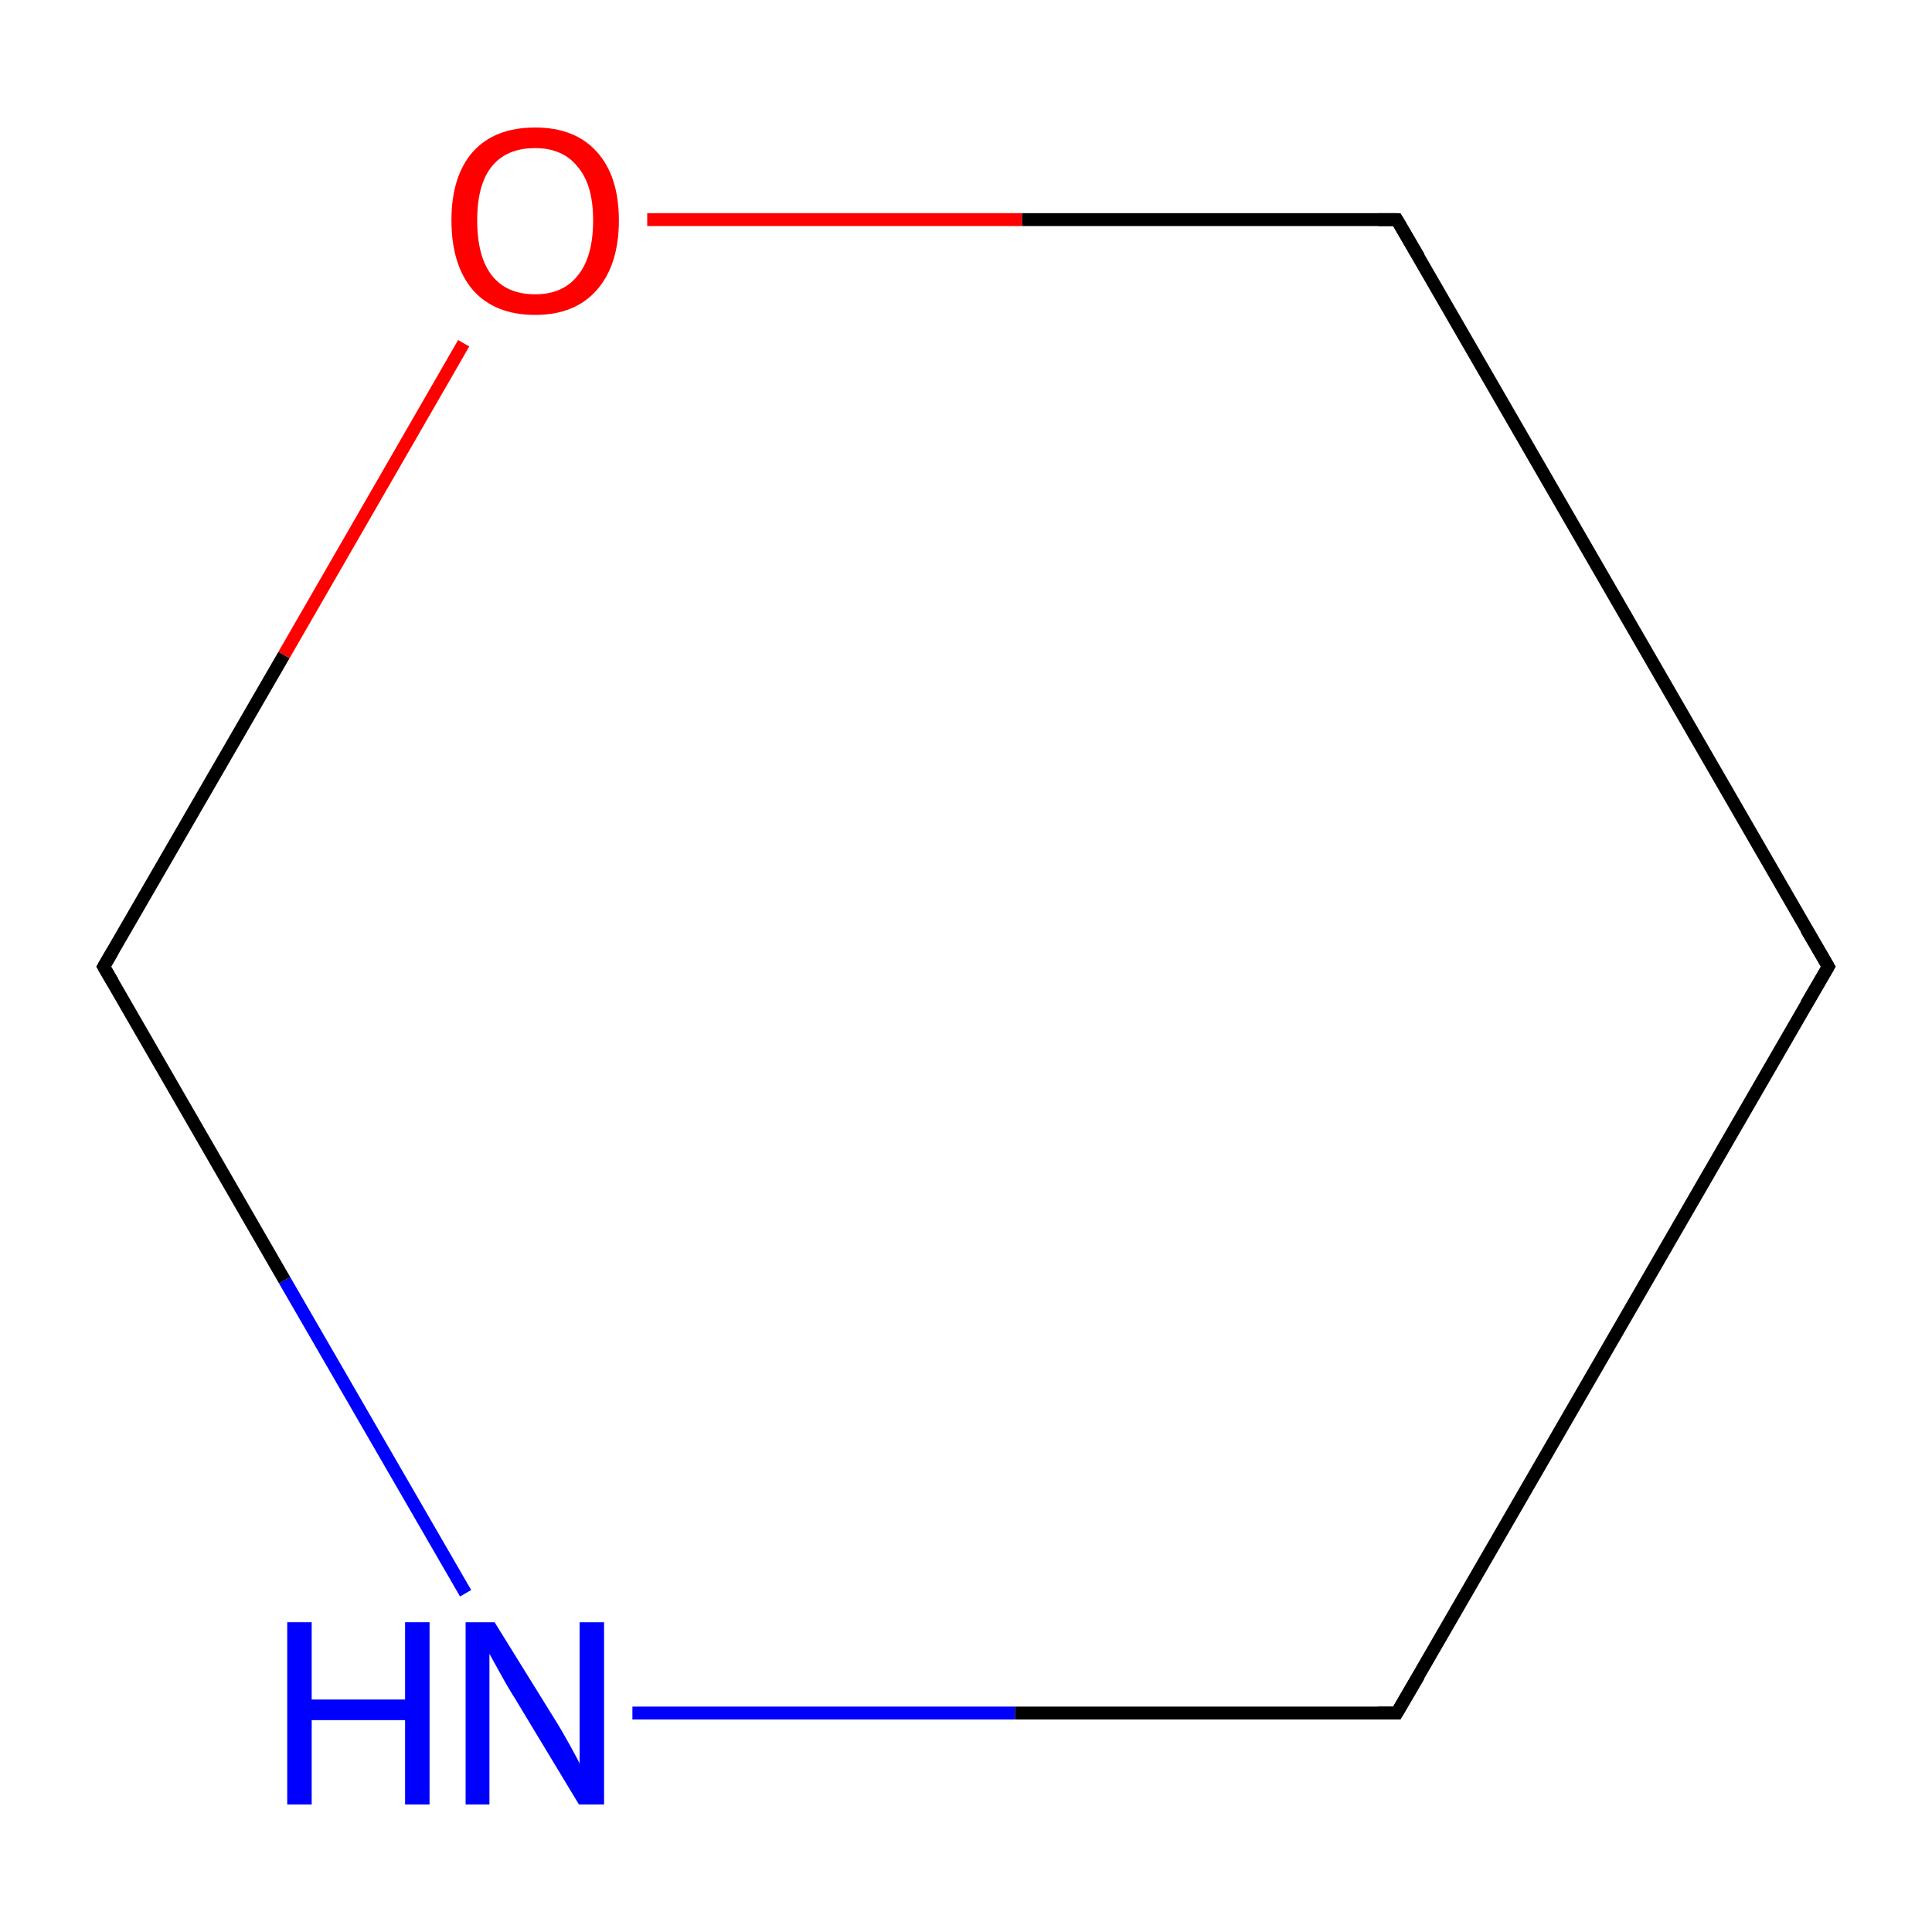 <?xml version='1.0' encoding='iso-8859-1'?>
<svg version='1.1' baseProfile='full'
              xmlns='http://www.w3.org/2000/svg'
                      xmlns:rdkit='http://www.rdkit.org/xml'
                      xmlns:xlink='http://www.w3.org/1999/xlink'
                  xml:space='preserve'
width='300px' height='300px' viewBox='0 0 300 300'>
<!-- END OF HEADER -->
<rect style='opacity:1.0;fill:#FFFFFF;stroke:none' width='300.0' height='300.0' x='0.0' y='0.0'> </rect>
<path class='bond-0 atom-0 atom-1' d='M 283.9,150.1 L 216.9,266.0' style='fill:none;fill-rule:evenodd;stroke:#000000;stroke-width:2.0px;stroke-linecap:butt;stroke-linejoin:miter;stroke-opacity:1' />
<path class='bond-1 atom-1 atom-2' d='M 216.9,266.0 L 157.6,266.0' style='fill:none;fill-rule:evenodd;stroke:#000000;stroke-width:2.0px;stroke-linecap:butt;stroke-linejoin:miter;stroke-opacity:1' />
<path class='bond-1 atom-1 atom-2' d='M 157.6,266.0 L 98.2,266.0' style='fill:none;fill-rule:evenodd;stroke:#0000FF;stroke-width:2.0px;stroke-linecap:butt;stroke-linejoin:miter;stroke-opacity:1' />
<path class='bond-2 atom-2 atom-3' d='M 72.3,247.4 L 44.2,198.8' style='fill:none;fill-rule:evenodd;stroke:#0000FF;stroke-width:2.0px;stroke-linecap:butt;stroke-linejoin:miter;stroke-opacity:1' />
<path class='bond-2 atom-2 atom-3' d='M 44.2,198.8 L 16.1,150.1' style='fill:none;fill-rule:evenodd;stroke:#000000;stroke-width:2.0px;stroke-linecap:butt;stroke-linejoin:miter;stroke-opacity:1' />
<path class='bond-3 atom-3 atom-4' d='M 16.1,150.1 L 44.1,101.7' style='fill:none;fill-rule:evenodd;stroke:#000000;stroke-width:2.0px;stroke-linecap:butt;stroke-linejoin:miter;stroke-opacity:1' />
<path class='bond-3 atom-3 atom-4' d='M 44.1,101.7 L 72.0,53.3' style='fill:none;fill-rule:evenodd;stroke:#FF0000;stroke-width:2.0px;stroke-linecap:butt;stroke-linejoin:miter;stroke-opacity:1' />
<path class='bond-4 atom-4 atom-5' d='M 100.5,34.1 L 158.7,34.1' style='fill:none;fill-rule:evenodd;stroke:#FF0000;stroke-width:2.0px;stroke-linecap:butt;stroke-linejoin:miter;stroke-opacity:1' />
<path class='bond-4 atom-4 atom-5' d='M 158.7,34.1 L 216.9,34.1' style='fill:none;fill-rule:evenodd;stroke:#000000;stroke-width:2.0px;stroke-linecap:butt;stroke-linejoin:miter;stroke-opacity:1' />
<path class='bond-5 atom-5 atom-0' d='M 216.9,34.1 L 283.9,150.1' style='fill:none;fill-rule:evenodd;stroke:#000000;stroke-width:2.0px;stroke-linecap:butt;stroke-linejoin:miter;stroke-opacity:1' />
<path d='M 280.5,155.9 L 283.9,150.1 L 280.5,144.3' style='fill:none;stroke:#000000;stroke-width:2.0px;stroke-linecap:butt;stroke-linejoin:miter;stroke-miterlimit:10;stroke-opacity:1;' />
<path d='M 220.3,260.2 L 216.9,266.0 L 214.0,266.0' style='fill:none;stroke:#000000;stroke-width:2.0px;stroke-linecap:butt;stroke-linejoin:miter;stroke-miterlimit:10;stroke-opacity:1;' />
<path d='M 17.5,152.5 L 16.1,150.1 L 17.5,147.7' style='fill:none;stroke:#000000;stroke-width:2.0px;stroke-linecap:butt;stroke-linejoin:miter;stroke-miterlimit:10;stroke-opacity:1;' />
<path d='M 214.0,34.1 L 216.9,34.1 L 220.3,39.9' style='fill:none;stroke:#000000;stroke-width:2.0px;stroke-linecap:butt;stroke-linejoin:miter;stroke-miterlimit:10;stroke-opacity:1;' />
<path class='atom-2' d='M 44.6 251.9
L 48.4 251.9
L 48.4 263.9
L 62.9 263.9
L 62.9 251.9
L 66.7 251.9
L 66.7 280.2
L 62.9 280.2
L 62.9 267.1
L 48.4 267.1
L 48.4 280.2
L 44.6 280.2
L 44.6 251.9
' fill='#0000FF'/>
<path class='atom-2' d='M 76.8 251.9
L 86.1 266.9
Q 87.0 268.3, 88.5 271.0
Q 90.0 273.7, 90.0 273.9
L 90.0 251.9
L 93.8 251.9
L 93.8 280.2
L 89.9 280.2
L 80.0 263.8
Q 78.8 261.9, 77.6 259.7
Q 76.4 257.5, 76.0 256.8
L 76.0 280.2
L 72.3 280.2
L 72.3 251.9
L 76.8 251.9
' fill='#0000FF'/>
<path class='atom-4' d='M 70.1 34.2
Q 70.1 27.4, 73.4 23.6
Q 76.8 19.8, 83.1 19.8
Q 89.3 19.8, 92.7 23.6
Q 96.1 27.4, 96.1 34.2
Q 96.1 41.1, 92.7 45.0
Q 89.3 48.9, 83.1 48.9
Q 76.8 48.9, 73.4 45.0
Q 70.1 41.1, 70.1 34.2
M 83.1 45.7
Q 87.4 45.7, 89.7 42.8
Q 92.1 39.9, 92.1 34.2
Q 92.1 28.7, 89.7 25.9
Q 87.4 23.0, 83.1 23.0
Q 78.7 23.0, 76.4 25.8
Q 74.1 28.6, 74.1 34.2
Q 74.1 39.9, 76.4 42.8
Q 78.7 45.7, 83.1 45.7
' fill='#FF0000'/>
</svg>
